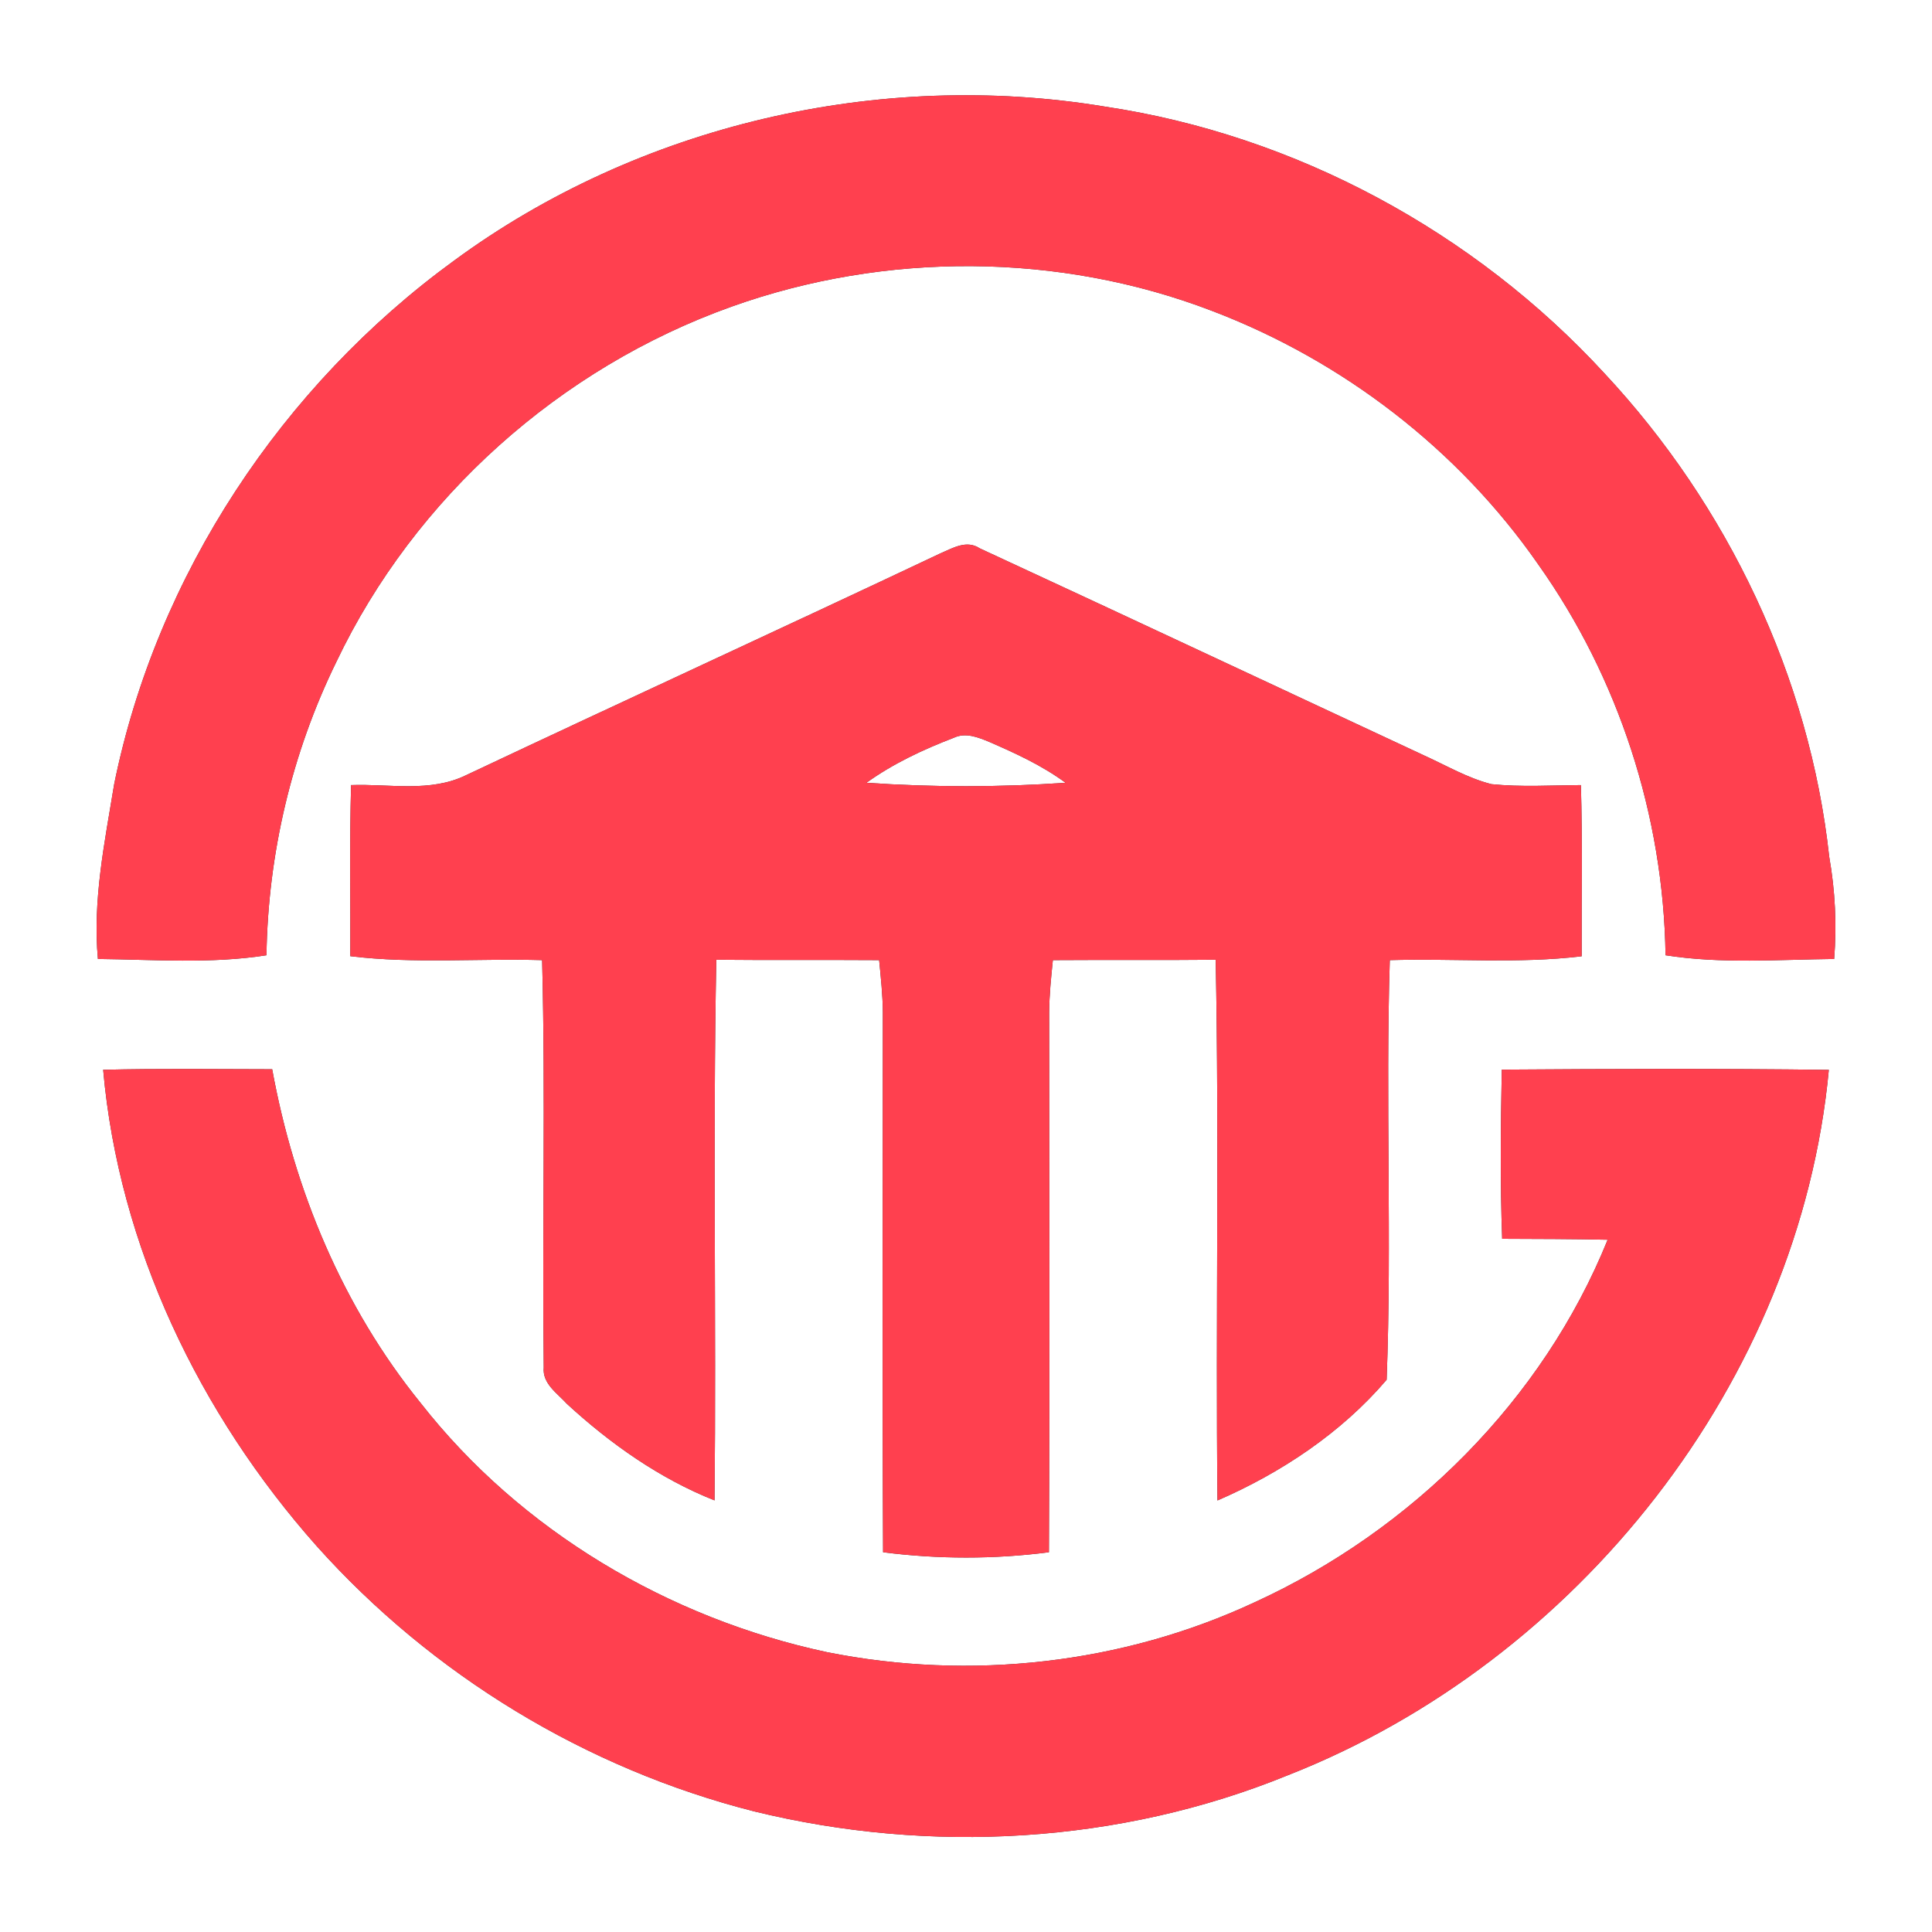 <?xml version="1.0" encoding="UTF-8" ?>
<!DOCTYPE svg PUBLIC "-//W3C//DTD SVG 1.1//EN" "http://www.w3.org/Graphics/SVG/1.1/DTD/svg11.dtd">
<svg width="250pt" height="250pt" viewBox="0 0 250 250" version="1.1" xmlns="http://www.w3.org/2000/svg">
<rect x="0" y="0" width="250" height="250" fill="#333333" stroke="none"/>
<g id="#ffffffff">
<path fill="#ffffff" opacity="1.00" d=" M 0.00 0.00 L 250.00 0.00 L 250.00 250.00 L 0.00 250.00 L 0.00 0.00 M 58.75 33.73 C 36.50 49.93 20.28 74.41 14.78 101.44 C 13.56 108.92 11.97 116.47 12.67 124.09 C 19.93 124.17 27.27 124.74 34.48 123.61 C 34.68 110.47 37.76 97.42 43.54 85.61 C 53.66 64.37 72.49 47.60 94.63 39.69 C 114.55 32.56 137.06 32.64 156.84 40.23 C 173.73 46.66 188.70 58.15 199.03 73.01 C 209.46 87.70 215.26 105.59 215.52 123.61 C 222.73 124.74 230.07 124.17 237.34 124.09 C 237.69 119.67 237.47 115.23 236.70 110.87 C 234.16 87.60 223.58 65.43 207.65 48.35 C 190.79 30.00 167.62 17.47 142.95 13.79 C 113.72 8.96 82.65 16.17 58.75 33.73 M 121.66 71.62 C 101.25 81.27 80.72 90.68 60.31 100.31 C 55.68 102.58 50.38 101.41 45.43 101.59 C 45.22 108.97 45.36 116.35 45.33 123.73 C 53.57 124.73 61.88 124.00 70.15 124.24 C 70.60 141.80 70.15 159.38 70.36 176.95 C 70.16 179.04 72.11 180.28 73.35 181.65 C 78.96 186.81 85.34 191.32 92.46 194.15 C 92.70 170.83 92.23 147.50 92.69 124.19 C 99.71 124.26 106.73 124.19 113.76 124.24 C 113.98 126.49 114.22 128.73 114.24 130.99 C 114.24 154.28 114.16 177.57 114.27 200.86 C 121.38 201.77 128.62 201.78 135.73 200.86 C 135.84 177.57 135.77 154.27 135.76 130.98 C 135.78 128.73 136.01 126.48 136.24 124.24 C 143.26 124.19 150.29 124.26 157.31 124.19 C 157.77 147.50 157.30 170.84 157.54 194.16 C 165.77 190.59 173.59 185.39 179.43 178.54 C 180.12 160.47 179.27 142.33 179.84 124.24 C 188.12 124.00 196.43 124.73 204.67 123.74 C 204.64 116.35 204.78 108.97 204.57 101.59 C 200.71 101.62 196.83 101.86 192.99 101.47 C 189.92 100.69 187.16 99.06 184.29 97.76 C 165.12 88.83 145.97 79.83 126.77 70.95 C 125.07 69.82 123.27 70.93 121.66 71.62 M 13.35 138.43 C 15.37 161.28 25.82 182.98 40.96 200.04 C 55.90 216.74 75.85 228.88 97.58 234.39 C 120.35 239.96 144.91 238.59 166.66 229.71 C 204.14 214.99 232.86 178.77 236.65 138.44 C 222.55 138.26 208.43 138.31 194.33 138.41 C 194.19 145.70 194.11 153.01 194.38 160.30 C 198.93 160.32 203.48 160.32 208.03 160.42 C 199.64 181.18 182.65 198.05 162.36 207.33 C 145.22 215.33 125.55 217.50 107.02 213.79 C 86.54 209.42 67.40 198.11 54.44 181.56 C 44.37 169.15 38.08 154.02 35.22 138.36 C 27.93 138.35 20.64 138.25 13.35 138.43 Z" />
<path fill="#ffffff" opacity="1.00" d=" M 123.44 95.46 C 124.96 94.75 126.58 95.41 128.01 96.00 C 131.43 97.49 134.86 99.06 137.88 101.29 C 129.32 101.88 120.68 101.88 112.12 101.29 C 115.58 98.80 119.48 96.98 123.44 95.46 Z" />
</g>
<g id="#ff404fff">
<path fill="#ff404f" opacity="1.00" d=" M 58.75 33.73 C 82.65 16.17 113.72 8.96 142.95 13.79 C 167.62 17.47 190.79 30.00 207.65 48.35 C 223.58 65.43 234.16 87.60 236.70 110.87 C 237.47 115.23 237.69 119.67 237.34 124.09 C 230.07 124.17 222.73 124.74 215.52 123.61 C 215.26 105.59 209.46 87.70 199.03 73.01 C 188.70 58.15 173.73 46.66 156.84 40.23 C 137.06 32.64 114.55 32.56 94.63 39.69 C 72.49 47.60 53.66 64.37 43.54 85.61 C 37.76 97.42 34.68 110.47 34.48 123.61 C 27.27 124.74 19.93 124.17 12.67 124.09 C 11.97 116.47 13.56 108.92 14.78 101.44 C 20.28 74.41 36.50 49.93 58.75 33.73 Z" />
<path fill="#ff404f" opacity="1.00" d=" M 121.66 71.62 C 123.27 70.93 125.07 69.82 126.77 70.95 C 145.97 79.83 165.12 88.83 184.29 97.76 C 187.16 99.06 189.92 100.69 192.99 101.47 C 196.83 101.86 200.71 101.62 204.57 101.59 C 204.78 108.97 204.64 116.35 204.67 123.74 C 196.43 124.73 188.12 124.00 179.84 124.24 C 179.27 142.33 180.12 160.47 179.43 178.54 C 173.59 185.39 165.77 190.59 157.54 194.16 C 157.30 170.84 157.77 147.50 157.31 124.19 C 150.29 124.26 143.26 124.19 136.24 124.24 C 136.01 126.48 135.78 128.73 135.76 130.98 C 135.77 154.27 135.84 177.57 135.73 200.86 C 128.62 201.78 121.38 201.77 114.27 200.86 C 114.16 177.57 114.24 154.28 114.24 130.99 C 114.22 128.73 113.98 126.49 113.76 124.24 C 106.73 124.19 99.71 124.26 92.69 124.19 C 92.23 147.50 92.70 170.83 92.46 194.15 C 85.34 191.32 78.96 186.81 73.35 181.65 C 72.11 180.28 70.16 179.04 70.36 176.95 C 70.15 159.38 70.60 141.80 70.15 124.24 C 61.88 124.00 53.57 124.73 45.33 123.73 C 45.36 116.35 45.22 108.97 45.43 101.59 C 50.38 101.41 55.68 102.58 60.31 100.31 C 80.72 90.68 101.25 81.27 121.66 71.62 M 123.44 95.46 C 119.48 96.98 115.58 98.80 112.12 101.29 C 120.68 101.88 129.32 101.88 137.88 101.29 C 134.86 99.06 131.43 97.49 128.01 96.00 C 126.58 95.41 124.96 94.75 123.44 95.46 Z" />
<path fill="#ff404f" opacity="1.00" d=" M 13.35 138.43 C 20.64 138.25 27.93 138.35 35.22 138.36 C 38.08 154.02 44.37 169.15 54.44 181.56 C 67.40 198.11 86.54 209.42 107.02 213.79 C 125.55 217.50 145.22 215.33 162.36 207.33 C 182.65 198.05 199.64 181.18 208.03 160.42 C 203.48 160.32 198.93 160.32 194.38 160.30 C 194.11 153.01 194.19 145.70 194.33 138.41 C 208.43 138.31 222.55 138.26 236.65 138.44 C 232.86 178.77 204.14 214.99 166.66 229.71 C 144.91 238.59 120.35 239.96 97.58 234.39 C 75.85 228.88 55.90 216.74 40.96 200.04 C 25.82 182.98 15.37 161.28 13.35 138.43 Z" />
</g>
</svg>
